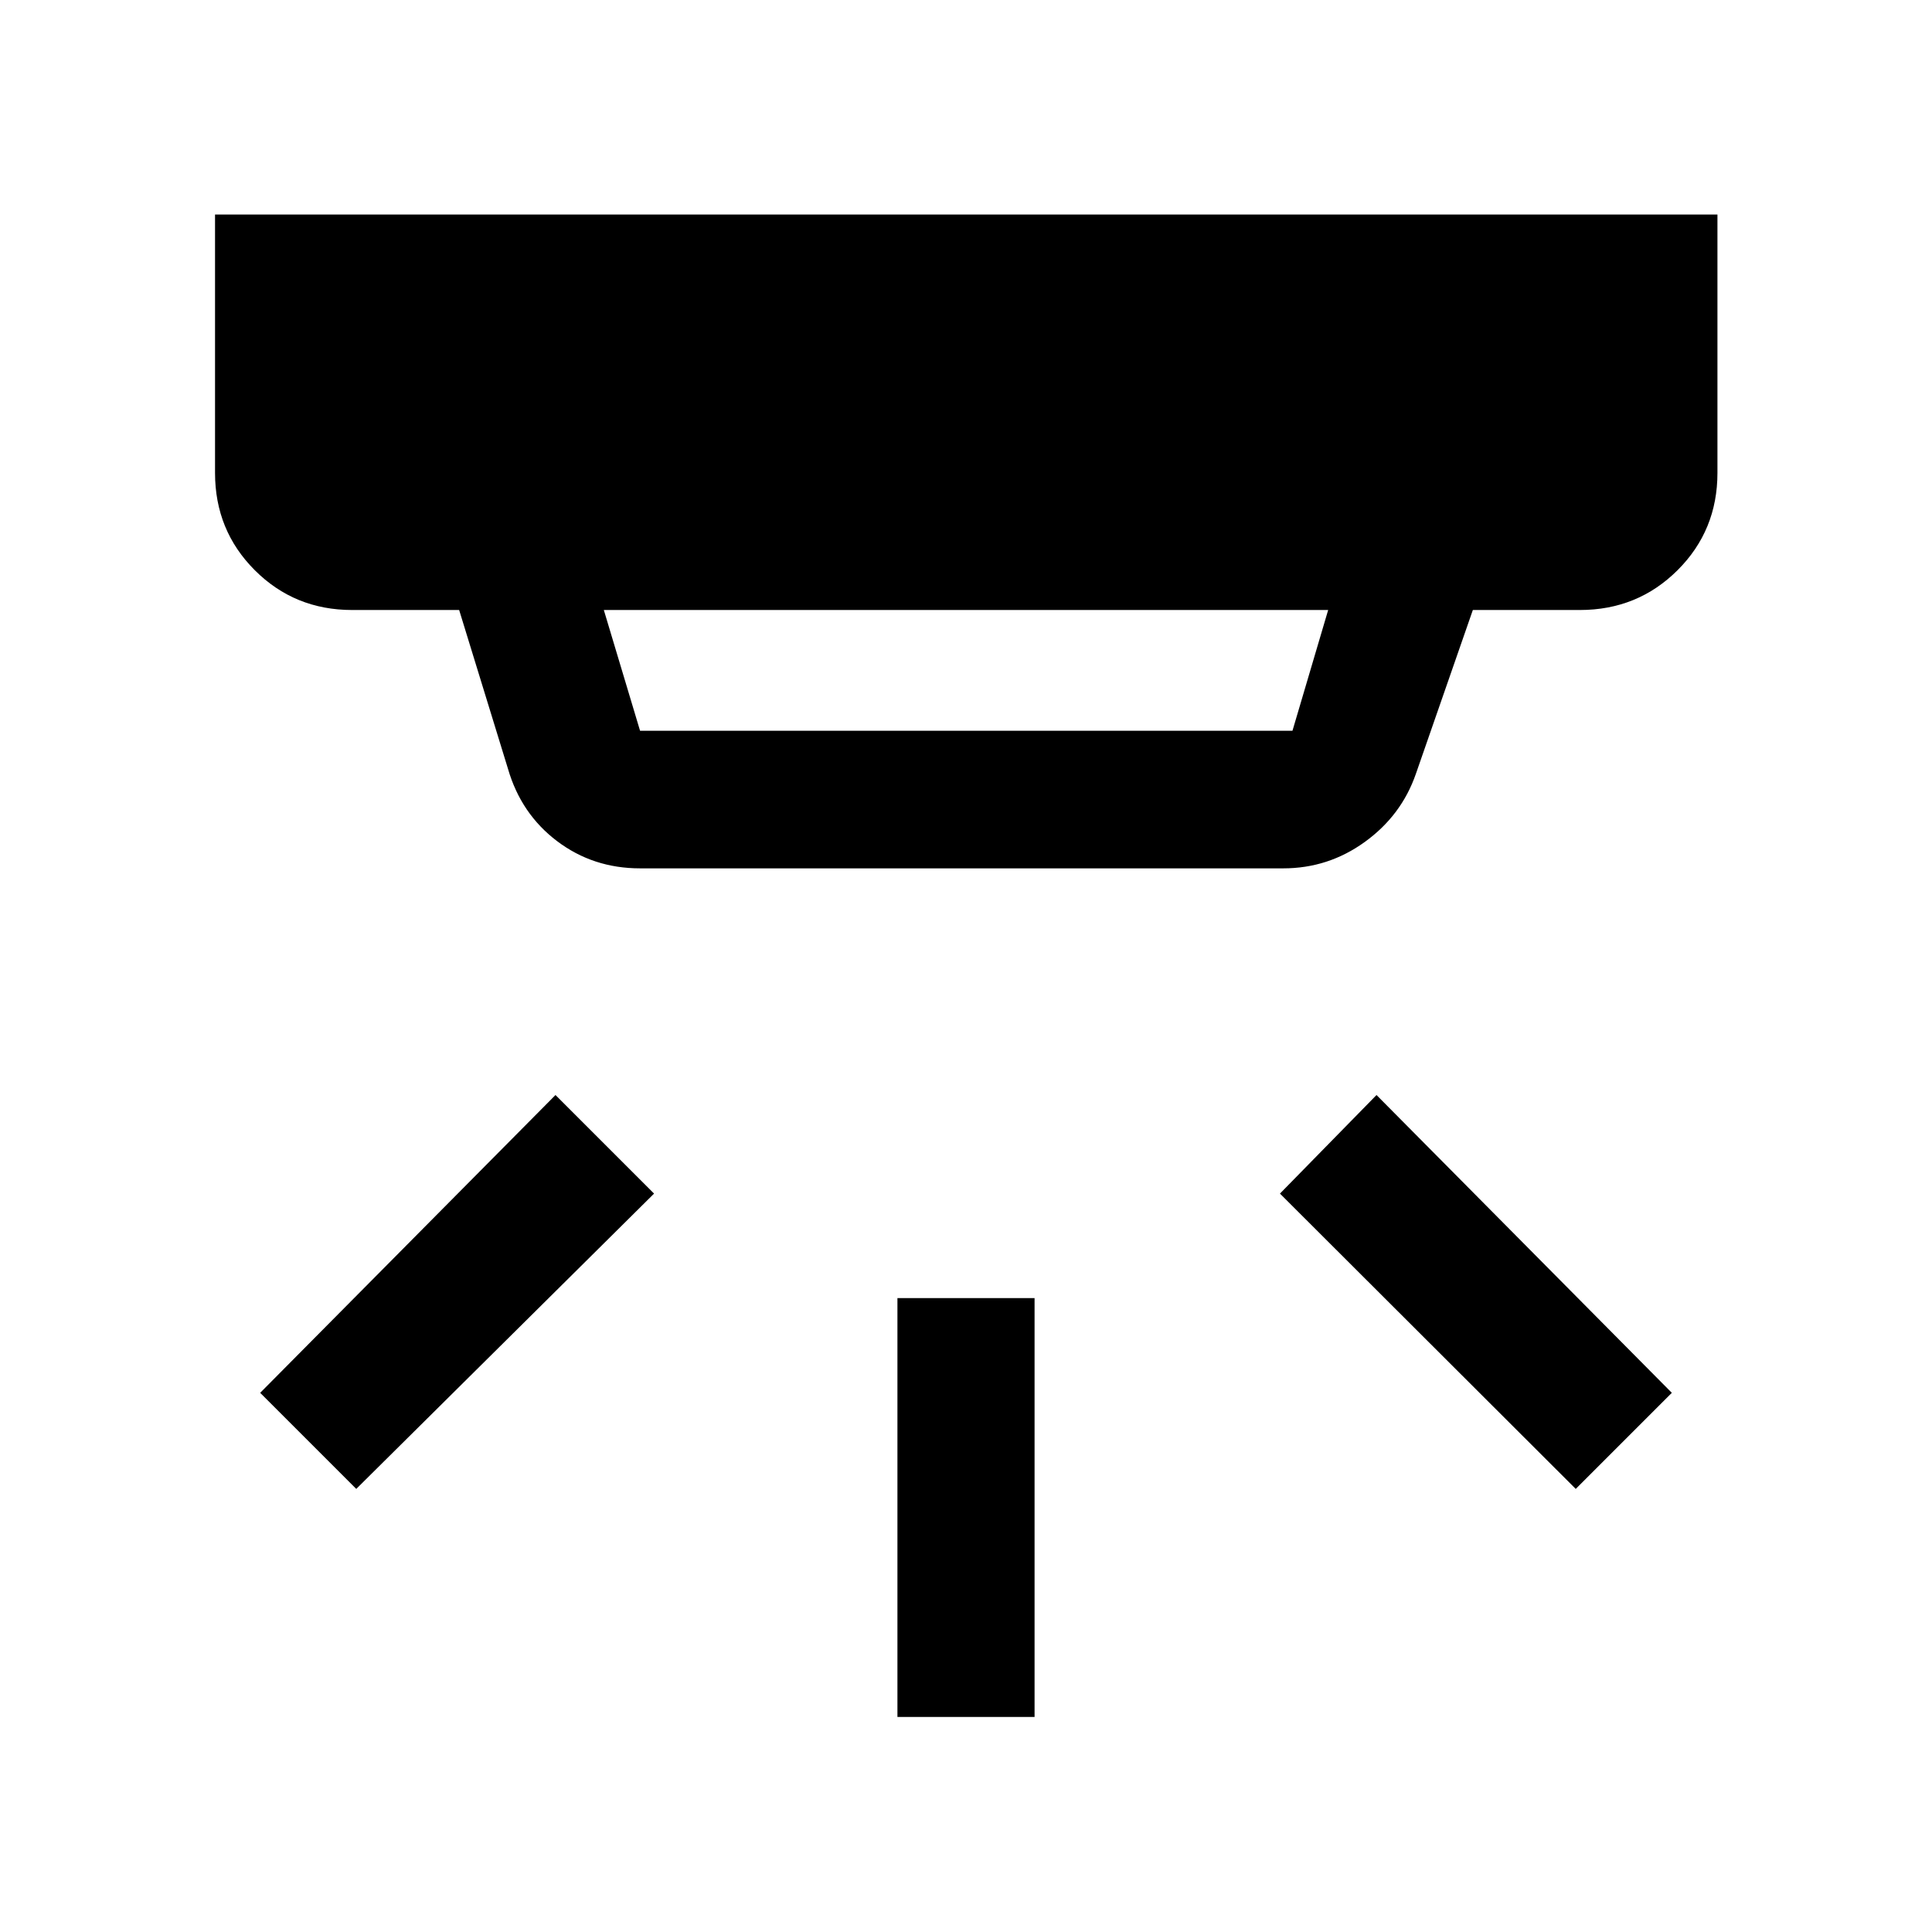 <svg xmlns="http://www.w3.org/2000/svg" height="48" viewBox="0 -960 960 960" width="48"><path d="M445.93-106.85v-208.13h68.14v208.13h-68.14Zm337.05-113.32L636-366.91l47.98-48.98 146.74 147.98-47.74 47.74Zm-605.96 0-47.74-47.74 146.74-147.98L325-366.91 177.02-220.17Zm123.02-436.72 18 60h324.18l17.74-60H300.04Zm18 128.37q-23.34 0-41.24-13.53-17.89-13.54-24.37-35.88l-24.28-78.96h-53.17q-28.6 0-48.37-19.77-19.76-19.76-19.76-48.36v-128.37h746.54v128.37q0 28.6-19.83 48.36-19.84 19.77-48.54 19.77h-53.17l-28.33 81.48q-7.17 20.62-25.33 33.75-18.17 13.14-40.52 13.14H318.04Z"/></svg>